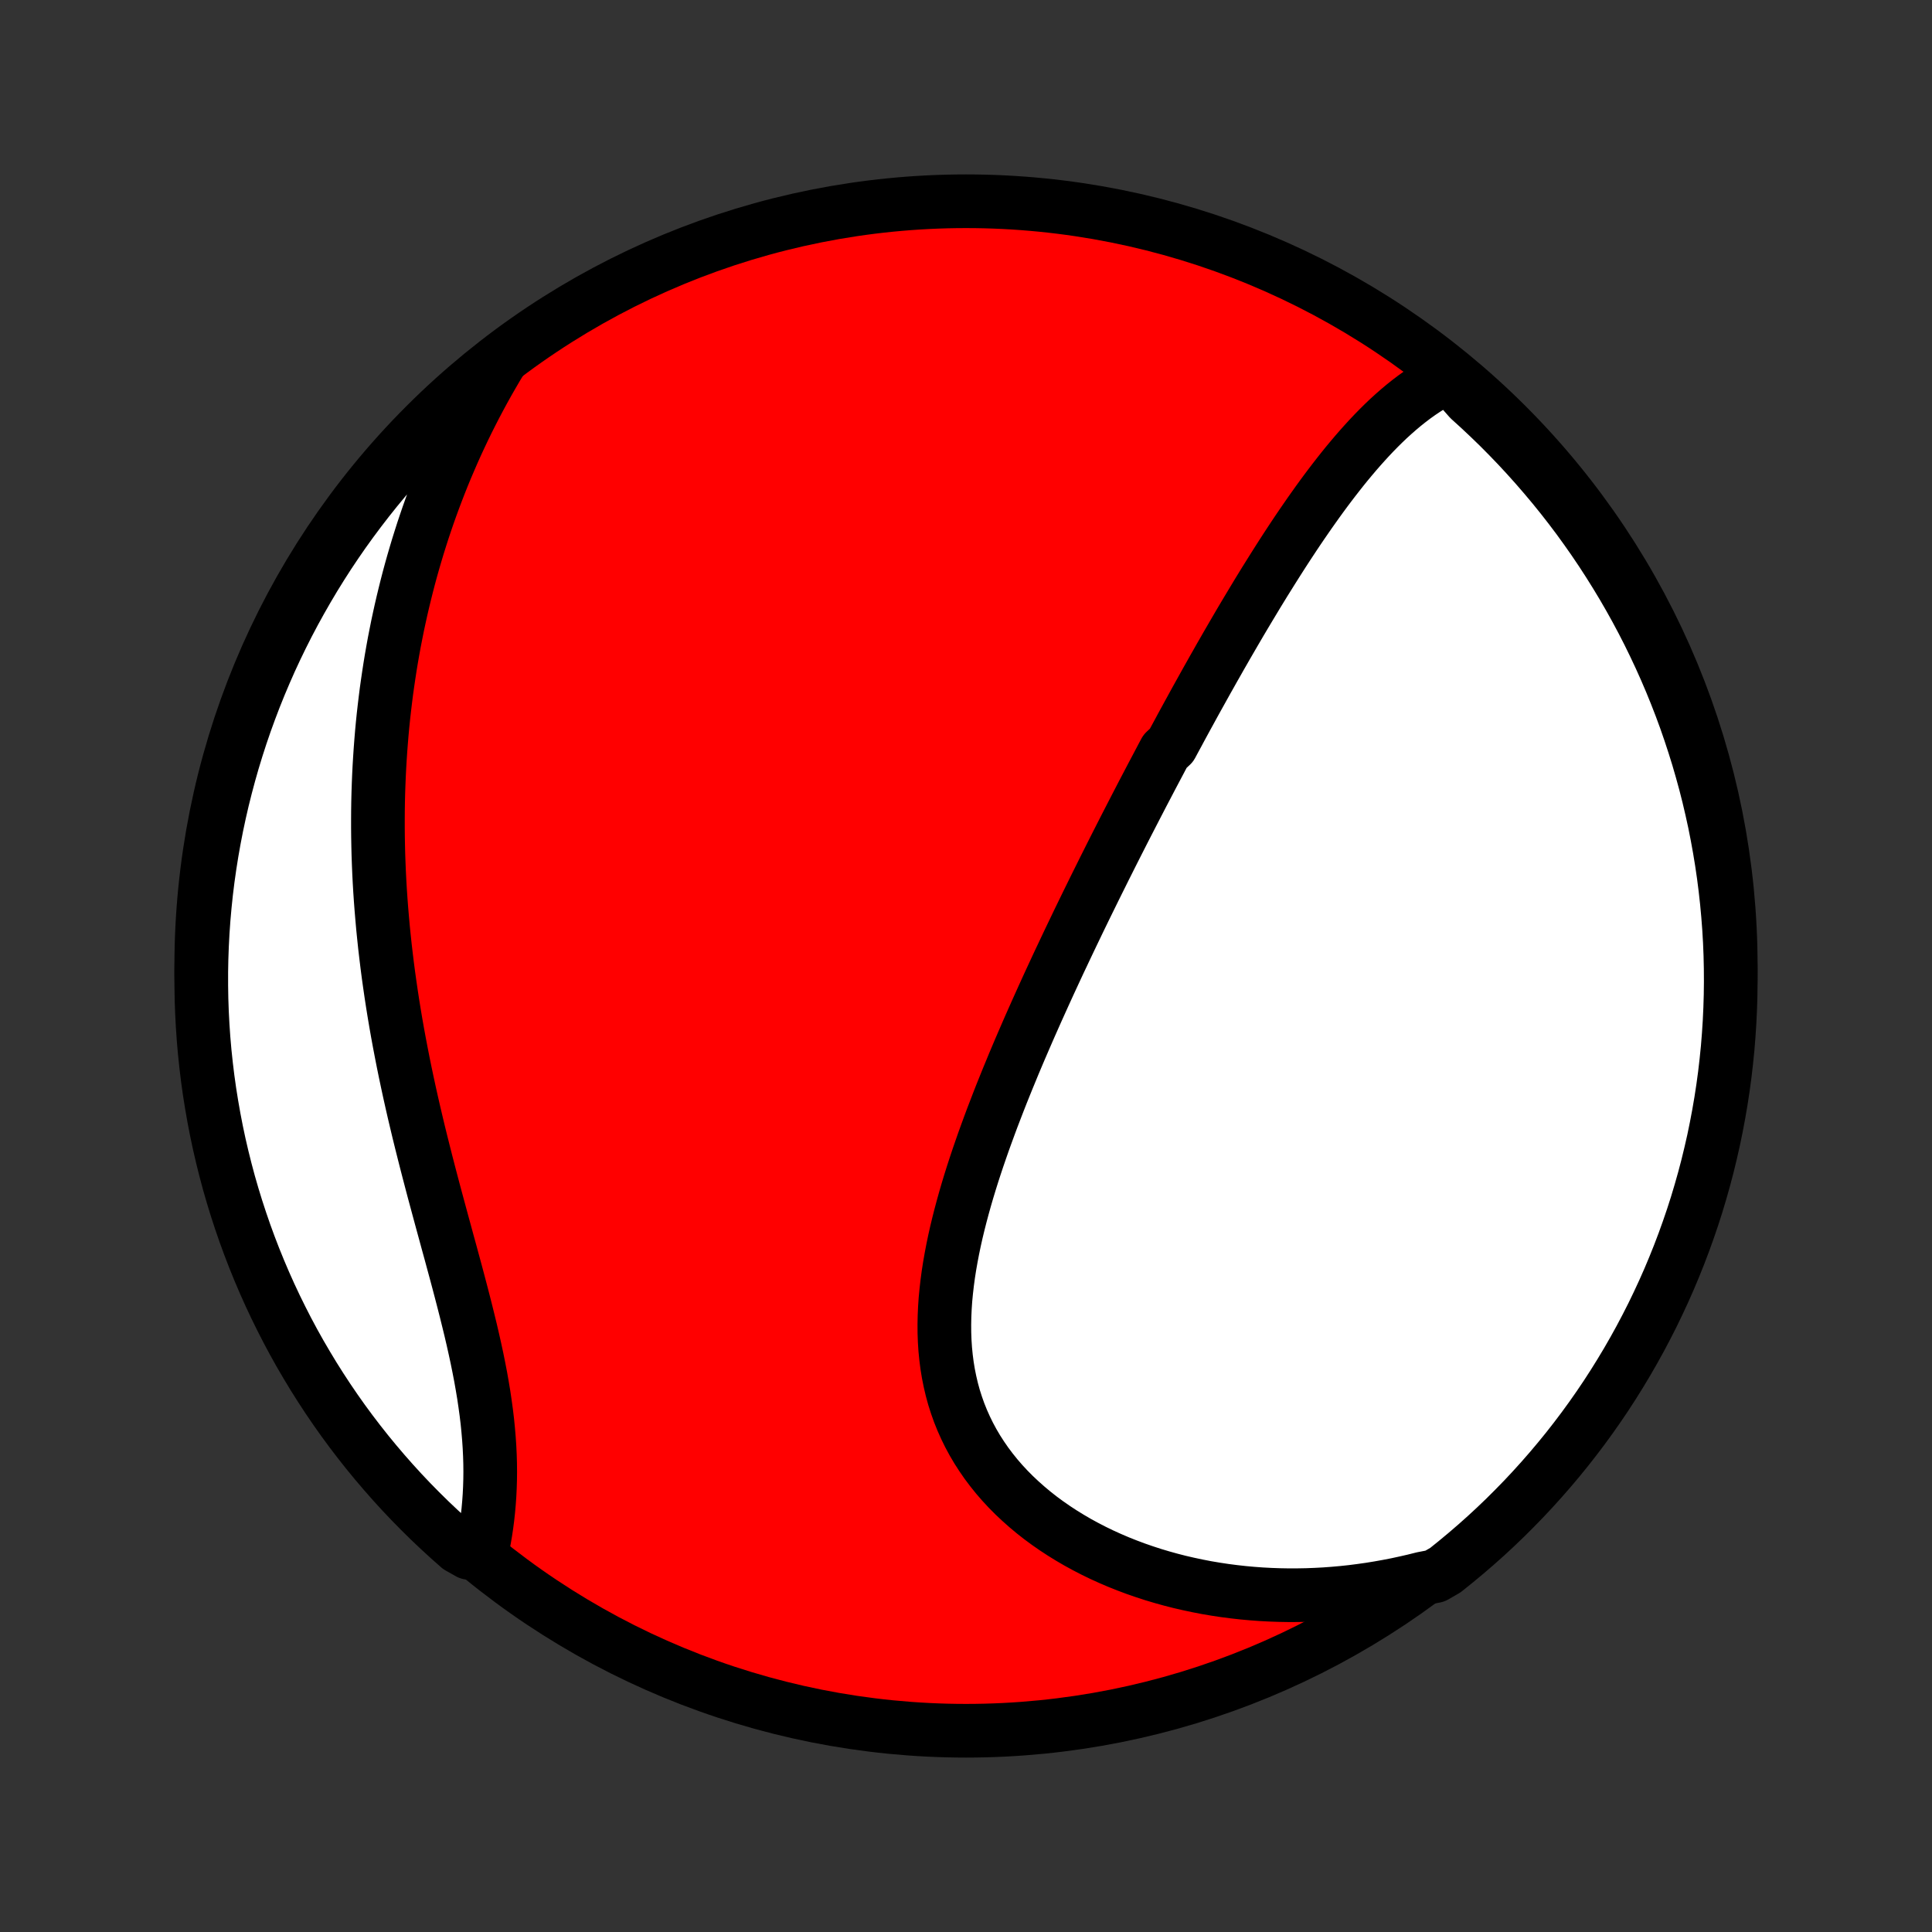 <?xml version="1.0" encoding="utf-8" standalone="no"?>
<!DOCTYPE svg PUBLIC "-//W3C//DTD SVG 1.1//EN"
  "http://www.w3.org/Graphics/SVG/1.1/DTD/svg11.dtd">
<!-- Created with matplotlib (http://matplotlib.org/) -->
<svg height="72pt" version="1.1" viewBox="0 0 72 72" width="72pt" xmlns="http://www.w3.org/2000/svg" xmlns:xlink="http://www.w3.org/1999/xlink">
 <rect x="0" y="0" width="72" height="72" fill="#333333" stroke="none"/>
 <defs>
  <style type="text/css">
*{stroke-linecap:butt;stroke-linejoin:round;}
  </style>
 </defs>
 <g id="figure_1">
  <g id="patch_1">
   <path d="
M0 72
L72 72
L72 0
L0 0
z
" style="fill:none;"/>
  </g>
  <g id="axes_1">
   <g id="PatchCollection_1">
    <defs>
     <path d="
M36 -7.5
C43.558 -7.5 50.808 -10.503 56.153 -15.848
C61.497 -21.192 64.5 -28.442 64.5 -36
C64.5 -43.558 61.497 -50.808 56.153 -56.153
C50.808 -61.497 43.558 -64.5 36 -64.5
C28.442 -64.5 21.192 -61.497 15.848 -56.153
C10.503 -50.808 7.5 -43.558 7.5 -36
C7.5 -28.442 10.503 -21.192 15.848 -15.848
C21.192 -10.503 28.442 -7.5 36 -7.5
z
" id="C0_0_a811fe30f3"/>
     <path d="
M54.001 -57.984
L53.774 -57.873
L53.552 -57.753
L53.335 -57.627
L53.123 -57.493
L52.914 -57.353
L52.71 -57.207
L52.51 -57.055
L52.313 -56.898
L52.12 -56.736
L51.931 -56.57
L51.744 -56.4
L51.561 -56.225
L51.381 -56.047
L51.203 -55.865
L51.029 -55.681
L50.857 -55.493
L50.687 -55.303
L50.52 -55.111
L50.355 -54.916
L50.191 -54.719
L50.031 -54.521
L49.872 -54.32
L49.715 -54.118
L49.56 -53.915
L49.406 -53.71
L49.254 -53.504
L49.104 -53.297
L48.956 -53.089
L48.808 -52.88
L48.663 -52.67
L48.518 -52.46
L48.375 -52.249
L48.233 -52.037
L48.093 -51.825
L47.953 -51.612
L47.815 -51.399
L47.678 -51.185
L47.542 -50.971
L47.407 -50.757
L47.273 -50.542
L47.139 -50.328
L47.007 -50.113
L46.875 -49.898
L46.745 -49.682
L46.615 -49.466
L46.486 -49.251
L46.357 -49.035
L46.229 -48.819
L46.102 -48.602
L45.976 -48.386
L45.85 -48.169
L45.724 -47.952
L45.6 -47.735
L45.475 -47.518
L45.352 -47.3
L45.228 -47.083
L45.106 -46.865
L44.983 -46.647
L44.861 -46.428
L44.74 -46.21
L44.618 -45.991
L44.497 -45.772
L44.377 -45.552
L44.256 -45.332
L44.136 -45.112
L44.016 -44.891
L43.897 -44.669
L43.777 -44.448
L43.658 -44.226
L43.419 -44.003
L43.3 -43.78
L43.182 -43.556
L43.063 -43.331
L42.944 -43.106
L42.826 -42.881
L42.707 -42.654
L42.588 -42.427
L42.47 -42.199
L42.351 -41.97
L42.233 -41.741
L42.114 -41.51
L41.995 -41.279
L41.876 -41.047
L41.757 -40.813
L41.638 -40.579
L41.519 -40.344
L41.4 -40.108
L41.281 -39.87
L41.161 -39.632
L41.042 -39.392
L40.922 -39.151
L40.802 -38.909
L40.682 -38.665
L40.562 -38.421
L40.441 -38.174
L40.321 -37.927
L40.2 -37.678
L40.08 -37.428
L39.959 -37.176
L39.838 -36.923
L39.717 -36.668
L39.596 -36.411
L39.474 -36.154
L39.353 -35.894
L39.232 -35.633
L39.11 -35.37
L38.989 -35.105
L38.868 -34.839
L38.747 -34.571
L38.626 -34.302
L38.505 -34.03
L38.384 -33.757
L38.264 -33.482
L38.144 -33.205
L38.024 -32.927
L37.905 -32.647
L37.786 -32.365
L37.669 -32.081
L37.551 -31.795
L37.435 -31.508
L37.319 -31.219
L37.205 -30.928
L37.092 -30.635
L36.979 -30.341
L36.869 -30.045
L36.76 -29.748
L36.652 -29.449
L36.547 -29.148
L36.443 -28.846
L36.342 -28.543
L36.243 -28.238
L36.147 -27.932
L36.054 -27.625
L35.964 -27.316
L35.878 -27.007
L35.795 -26.697
L35.716 -26.386
L35.641 -26.074
L35.571 -25.762
L35.506 -25.449
L35.446 -25.136
L35.391 -24.823
L35.342 -24.509
L35.3 -24.196
L35.264 -23.883
L35.234 -23.57
L35.213 -23.259
L35.199 -22.947
L35.193 -22.637
L35.195 -22.328
L35.206 -22.021
L35.226 -21.715
L35.256 -21.411
L35.295 -21.109
L35.344 -20.809
L35.404 -20.512
L35.473 -20.217
L35.553 -19.925
L35.645 -19.637
L35.746 -19.352
L35.859 -19.071
L35.983 -18.793
L36.117 -18.52
L36.262 -18.251
L36.418 -17.986
L36.585 -17.727
L36.761 -17.472
L36.949 -17.222
L37.145 -16.978
L37.352 -16.739
L37.568 -16.506
L37.793 -16.279
L38.027 -16.059
L38.269 -15.844
L38.519 -15.635
L38.776 -15.433
L39.041 -15.238
L39.313 -15.049
L39.591 -14.867
L39.875 -14.692
L40.165 -14.523
L40.46 -14.362
L40.76 -14.207
L41.065 -14.059
L41.374 -13.919
L41.687 -13.785
L42.004 -13.659
L42.324 -13.539
L42.647 -13.427
L42.972 -13.321
L43.3 -13.223
L43.631 -13.131
L43.963 -13.046
L44.297 -12.969
L44.632 -12.898
L44.968 -12.833
L45.306 -12.776
L45.644 -12.725
L45.983 -12.681
L46.323 -12.643
L46.663 -12.612
L47.002 -12.587
L47.343 -12.569
L47.682 -12.557
L48.022 -12.551
L48.361 -12.552
L48.7 -12.558
L49.038 -12.571
L49.376 -12.589
L49.713 -12.614
L50.049 -12.644
L50.384 -12.68
L50.718 -12.723
L51.051 -12.77
L51.383 -12.824
L51.714 -12.883
L52.043 -12.947
L52.372 -13.018
L52.699 -13.093
L53.024 -13.174
L53.476 -13.261
L53.867 -13.487
L54.251 -13.796
L54.63 -14.111
L55.004 -14.433
L55.372 -14.761
L55.734 -15.096
L56.09 -15.437
L56.439 -15.785
L56.783 -16.138
L57.12 -16.498
L57.451 -16.864
L57.775 -17.235
L58.093 -17.613
L58.404 -17.995
L58.708 -18.384
L59.005 -18.777
L59.295 -19.176
L59.578 -19.58
L59.854 -19.989
L60.122 -20.403
L60.383 -20.822
L60.637 -21.245
L60.883 -21.673
L61.122 -22.105
L61.353 -22.542
L61.577 -22.982
L61.792 -23.427
L62 -23.875
L62.2 -24.327
L62.391 -24.782
L62.575 -25.241
L62.751 -25.704
L62.918 -26.169
L63.078 -26.637
L63.229 -27.108
L63.371 -27.582
L63.506 -28.059
L63.632 -28.538
L63.749 -29.019
L63.859 -29.502
L63.959 -29.988
L64.051 -30.475
L64.135 -30.963
L64.21 -31.454
L64.277 -31.946
L64.334 -32.438
L64.384 -32.932
L64.424 -33.428
L64.456 -33.923
L64.479 -34.42
L64.494 -34.916
L64.5 -35.414
L64.497 -35.911
L64.486 -36.408
L64.466 -36.906
L64.437 -37.403
L64.399 -37.899
L64.353 -38.395
L64.298 -38.891
L64.235 -39.385
L64.163 -39.878
L64.082 -40.371
L63.993 -40.861
L63.896 -41.351
L63.789 -41.839
L63.675 -42.325
L63.552 -42.809
L63.42 -43.29
L63.281 -43.77
L63.132 -44.248
L62.976 -44.722
L62.812 -45.195
L62.639 -45.664
L62.458 -46.13
L62.269 -46.594
L62.072 -47.054
L61.867 -47.511
L61.654 -47.964
L61.434 -48.414
L61.206 -48.859
L60.97 -49.301
L60.726 -49.739
L60.475 -50.173
L60.216 -50.602
L59.95 -51.027
L59.677 -51.448
L59.397 -51.863
L59.109 -52.274
L58.815 -52.68
L58.513 -53.081
L58.205 -53.476
L57.889 -53.867
L57.567 -54.251
L57.239 -54.63
L56.904 -55.004
L56.563 -55.372
L56.215 -55.734
L55.862 -56.09
L55.502 -56.439
L55.136 -56.783
L54.765 -57.12
z
" id="C0_1_602a45074b"/>
     <path d="
M18.686 -58.602
L18.513 -58.314
L18.345 -58.026
L18.18 -57.738
L18.02 -57.45
L17.864 -57.161
L17.711 -56.872
L17.563 -56.583
L17.418 -56.294
L17.277 -56.004
L17.14 -55.715
L17.006 -55.425
L16.876 -55.135
L16.75 -54.844
L16.626 -54.554
L16.506 -54.263
L16.39 -53.972
L16.277 -53.68
L16.167 -53.389
L16.06 -53.097
L15.956 -52.804
L15.856 -52.512
L15.758 -52.219
L15.664 -51.925
L15.572 -51.631
L15.484 -51.337
L15.398 -51.042
L15.315 -50.747
L15.235 -50.451
L15.158 -50.154
L15.084 -49.857
L15.012 -49.559
L14.943 -49.261
L14.877 -48.962
L14.813 -48.662
L14.753 -48.361
L14.694 -48.06
L14.639 -47.757
L14.586 -47.454
L14.536 -47.15
L14.489 -46.845
L14.444 -46.539
L14.401 -46.232
L14.362 -45.923
L14.325 -45.614
L14.29 -45.304
L14.258 -44.992
L14.229 -44.679
L14.203 -44.365
L14.179 -44.05
L14.158 -43.733
L14.139 -43.415
L14.123 -43.096
L14.11 -42.775
L14.099 -42.453
L14.091 -42.129
L14.086 -41.804
L14.084 -41.477
L14.084 -41.149
L14.087 -40.819
L14.093 -40.488
L14.101 -40.155
L14.113 -39.821
L14.127 -39.484
L14.144 -39.147
L14.164 -38.807
L14.187 -38.466
L14.213 -38.123
L14.242 -37.779
L14.273 -37.432
L14.308 -37.085
L14.345 -36.735
L14.386 -36.384
L14.429 -36.031
L14.475 -35.677
L14.525 -35.321
L14.577 -34.963
L14.632 -34.604
L14.69 -34.244
L14.751 -33.882
L14.815 -33.518
L14.882 -33.154
L14.952 -32.787
L15.024 -32.42
L15.099 -32.052
L15.177 -31.682
L15.257 -31.312
L15.34 -30.94
L15.425 -30.568
L15.513 -30.195
L15.602 -29.822
L15.694 -29.448
L15.788 -29.073
L15.883 -28.699
L15.98 -28.324
L16.078 -27.949
L16.177 -27.574
L16.278 -27.2
L16.379 -26.826
L16.48 -26.453
L16.582 -26.08
L16.683 -25.708
L16.785 -25.338
L16.885 -24.968
L16.985 -24.6
L17.083 -24.233
L17.179 -23.869
L17.273 -23.506
L17.365 -23.145
L17.454 -22.786
L17.541 -22.429
L17.623 -22.076
L17.702 -21.724
L17.777 -21.376
L17.847 -21.03
L17.913 -20.688
L17.973 -20.348
L18.029 -20.012
L18.078 -19.68
L18.123 -19.351
L18.162 -19.026
L18.194 -18.704
L18.221 -18.386
L18.242 -18.073
L18.257 -17.763
L18.266 -17.457
L18.269 -17.156
L18.266 -16.858
L18.257 -16.566
L18.243 -16.277
L18.223 -15.993
L18.198 -15.713
L18.168 -15.438
L18.133 -15.167
L18.093 -14.901
L18.048 -14.639
L17.999 -14.383
L17.476 -14.13
L17.101 -14.341
L16.731 -14.668
L16.368 -15.001
L16.01 -15.34
L15.659 -15.686
L15.313 -16.038
L14.974 -16.396
L14.642 -16.76
L14.316 -17.13
L13.996 -17.506
L13.683 -17.887
L13.377 -18.274
L13.078 -18.666
L12.786 -19.063
L12.501 -19.466
L12.223 -19.874
L11.953 -20.286
L11.689 -20.704
L11.434 -21.126
L11.185 -21.552
L10.944 -21.983
L10.711 -22.418
L10.486 -22.858
L10.268 -23.301
L10.058 -23.748
L9.856 -24.199
L9.662 -24.654
L9.476 -25.112
L9.298 -25.573
L9.128 -26.038
L8.967 -26.505
L8.813 -26.976
L8.668 -27.449
L8.531 -27.924
L8.403 -28.403
L8.283 -28.883
L8.171 -29.366
L8.068 -29.851
L7.974 -30.337
L7.888 -30.826
L7.81 -31.316
L7.741 -31.807
L7.681 -32.3
L7.629 -32.793
L7.586 -33.288
L7.552 -33.784
L7.526 -34.28
L7.509 -34.777
L7.501 -35.274
L7.501 -35.771
L7.51 -36.269
L7.528 -36.766
L7.554 -37.263
L7.589 -37.76
L7.633 -38.256
L7.685 -38.751
L7.746 -39.246
L7.816 -39.74
L7.894 -40.232
L7.981 -40.723
L8.076 -41.213
L8.18 -41.701
L8.292 -42.188
L8.413 -42.672
L8.542 -43.155
L8.679 -43.635
L8.825 -44.113
L8.979 -44.589
L9.141 -45.062
L9.312 -45.532
L9.49 -45.999
L9.677 -46.464
L9.872 -46.925
L10.074 -47.383
L10.285 -47.837
L10.503 -48.287
L10.729 -48.734
L10.963 -49.177
L11.205 -49.616
L11.454 -50.051
L11.71 -50.482
L11.974 -50.908
L12.245 -51.33
L12.524 -51.747
L12.809 -52.159
L13.102 -52.566
L13.402 -52.968
L13.708 -53.365
L14.021 -53.757
L14.341 -54.144
L14.668 -54.524
L15.001 -54.9
L15.34 -55.269
L15.686 -55.632
L16.038 -55.99
L16.396 -56.342
L16.76 -56.687
L17.13 -57.026
L17.506 -57.358
L17.887 -57.684
L18.274 -58.004
z
" id="C0_2_fa610d9611"/>
    </defs>
    <g clip-path="url(#p1bffca34e9)">
     <use style="fill:#ff0000;stroke:#000000;stroke-width:2.0;" x="0.0" xlink:href="#C0_0_a811fe30f3" y="72.0"/>
    </g>
    <g clip-path="url(#p1bffca34e9)">
     <use style="fill:#ffffff;stroke:#000000;stroke-width:2.0;" x="0.0" xlink:href="#C0_1_602a45074b" y="72.0"/>
    </g>
    <g clip-path="url(#p1bffca34e9)">
     <use style="fill:#ffffff;stroke:#000000;stroke-width:2.0;" x="0.0" xlink:href="#C0_2_fa610d9611" y="72.0"/>
    </g>
   </g>
  </g>
 </g>
 <defs>
  <clipPath id="p1bffca34e9">
   <rect height="72.0" width="72.0" x="0.0" y="0.0"/>
  </clipPath>
 </defs>
</svg>
